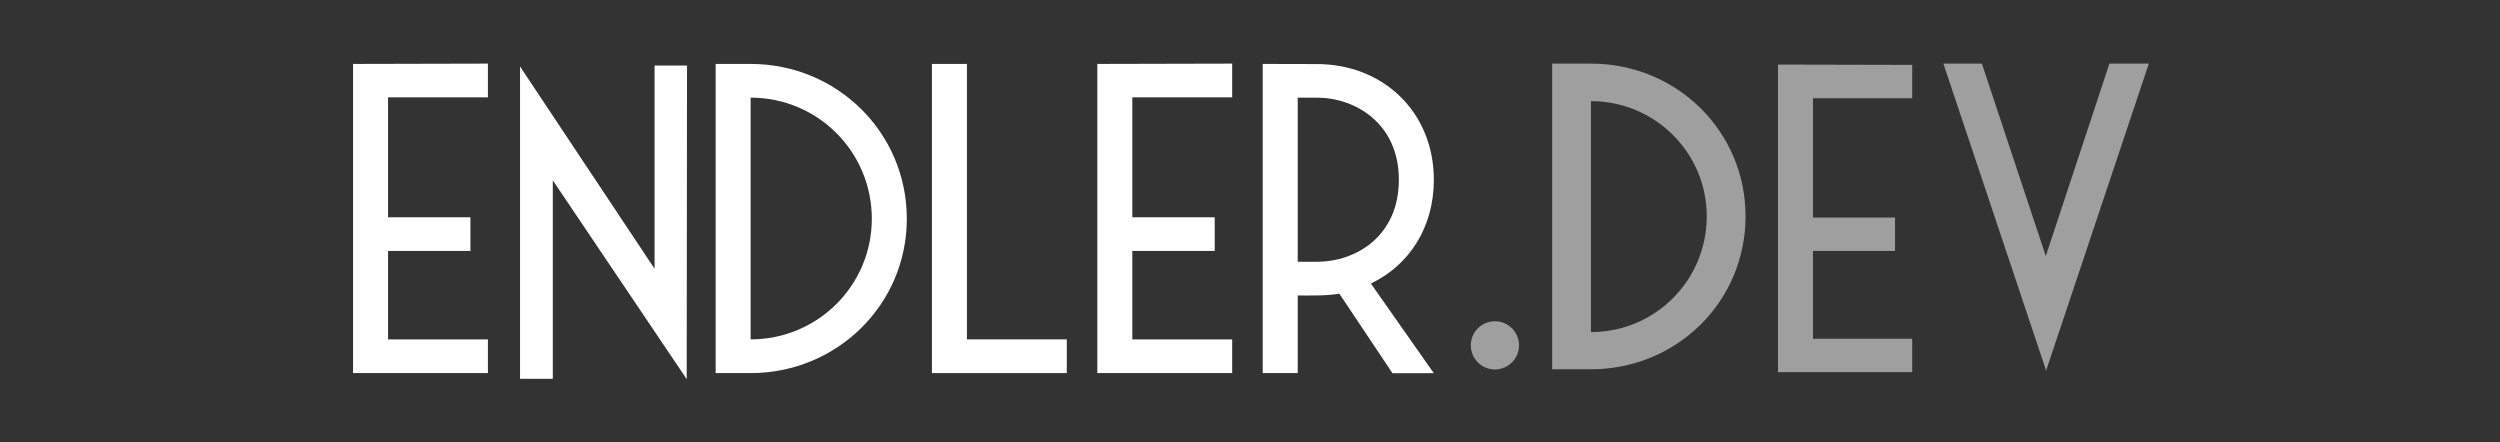 <?xml version="1.0" encoding="UTF-8"?>
<svg class="logo_font_dark" version="1.1" viewBox="0 0 786 139" xmlns="http://www.w3.org/2000/svg"><rect x="0" y="0" width="786" height="139" fill="#333333" stroke="none"/><g fill="#fff"><path d="m111 20.1v97.2h42.4v-10.6h-31.4v-27.8h25.9v-10.6h-25.9v-37.7h31.4v-10.6z" style="font-variant-caps:normal;font-variant-east-asian:normal;font-variant-ligatures:normal;font-variant-numeric:normal"/><path d="m236 20.1h-11v97.2h11c27.1 0 49.1-21.5 49.1-48.5 0-27.2-22-48.7-49.1-48.7zm0 10.6c21.1 0 38.1 17 38.1 38.1 0 20.9-17 37.9-38.1 37.9z" style="font-variant-caps:normal;font-variant-east-asian:normal;font-variant-ligatures:normal;font-variant-numeric:normal"/><path d="m293 20.1v97.2h42.4v-10.6h-31.4v-86.6z" style="font-variant-caps:normal;font-variant-east-asian:normal;font-variant-ligatures:normal;font-variant-numeric:normal"/><path d="m397 20.1v97.2h11v-24.4c4.32 0 8.79 0.139 13.1-0.558l16.7 25h13l-19.8-28.2c12-5.72 19.8-17.6 19.8-32.6 0-21.2-15.8-36.4-36.8-36.4zm11 62.2v-51.6h6c12.1 0 25.8 8.09 25.8 25.8 0 17.7-13.4 25.8-25.8 25.8z" style="font-variant-caps:normal;font-variant-east-asian:normal;font-variant-ligatures:normal;font-variant-numeric:normal"/><path d="m345 20.1v97.2h42.4v-10.6h-31.4v-27.8h25.9v-10.6h-25.9v-37.7h31.4v-10.6z" style="font-variant-caps:normal;font-variant-east-asian:normal;font-variant-ligatures:normal;font-variant-numeric:normal"/><path d="m216 20.6h-10.2v63.9l-42.3-63.6v98.2h10.3v-62.4l42.1 62.5z" style="font-variant-caps:normal;font-variant-east-asian:normal;font-variant-ligatures:normal;font-variant-numeric:normal"/></g><g fill="#9f9f9f"><path d="m470 101c-4.18 0-7.58 3.4-7.58 7.58 0 4.18 3.4 7.58 7.58 7.58 4.18 0 7.58-3.4 7.58-7.58 0-4.18-3.4-7.58-7.58-7.58z" style="font-variant-caps:normal;font-variant-east-asian:normal;font-variant-ligatures:normal;font-variant-numeric:normal"/><path d="m488 20v96.1h12.2c26.9 0 48.6-21.2 48.6-48.1 0-26.8-21.7-48-48.6-48zm12.2 84.3v-72.5c20.1 0 36.4 16.2 36.4 36.2 0 20.1-16.2 36.4-36.4 36.4z" style="font-variant-caps:normal;font-variant-east-asian:normal;font-variant-ligatures:normal;font-variant-numeric:normal"/><path d="m611 20 32.3 96.5 32.3-96.5h-12.4l-20 60.5-20.1-60.5z" style="font-variant-caps:normal;font-variant-east-asian:normal;font-variant-ligatures:normal;font-variant-numeric:normal"/><path d="m559 20.3v96.7h42.2v-10.5h-31.2v-27.6h25.8v-10.5h-25.8v-37.5h31.2v-10.5z" style="font-variant-caps:normal;font-variant-east-asian:normal;font-variant-ligatures:normal;font-variant-numeric:normal"/></g></svg>

